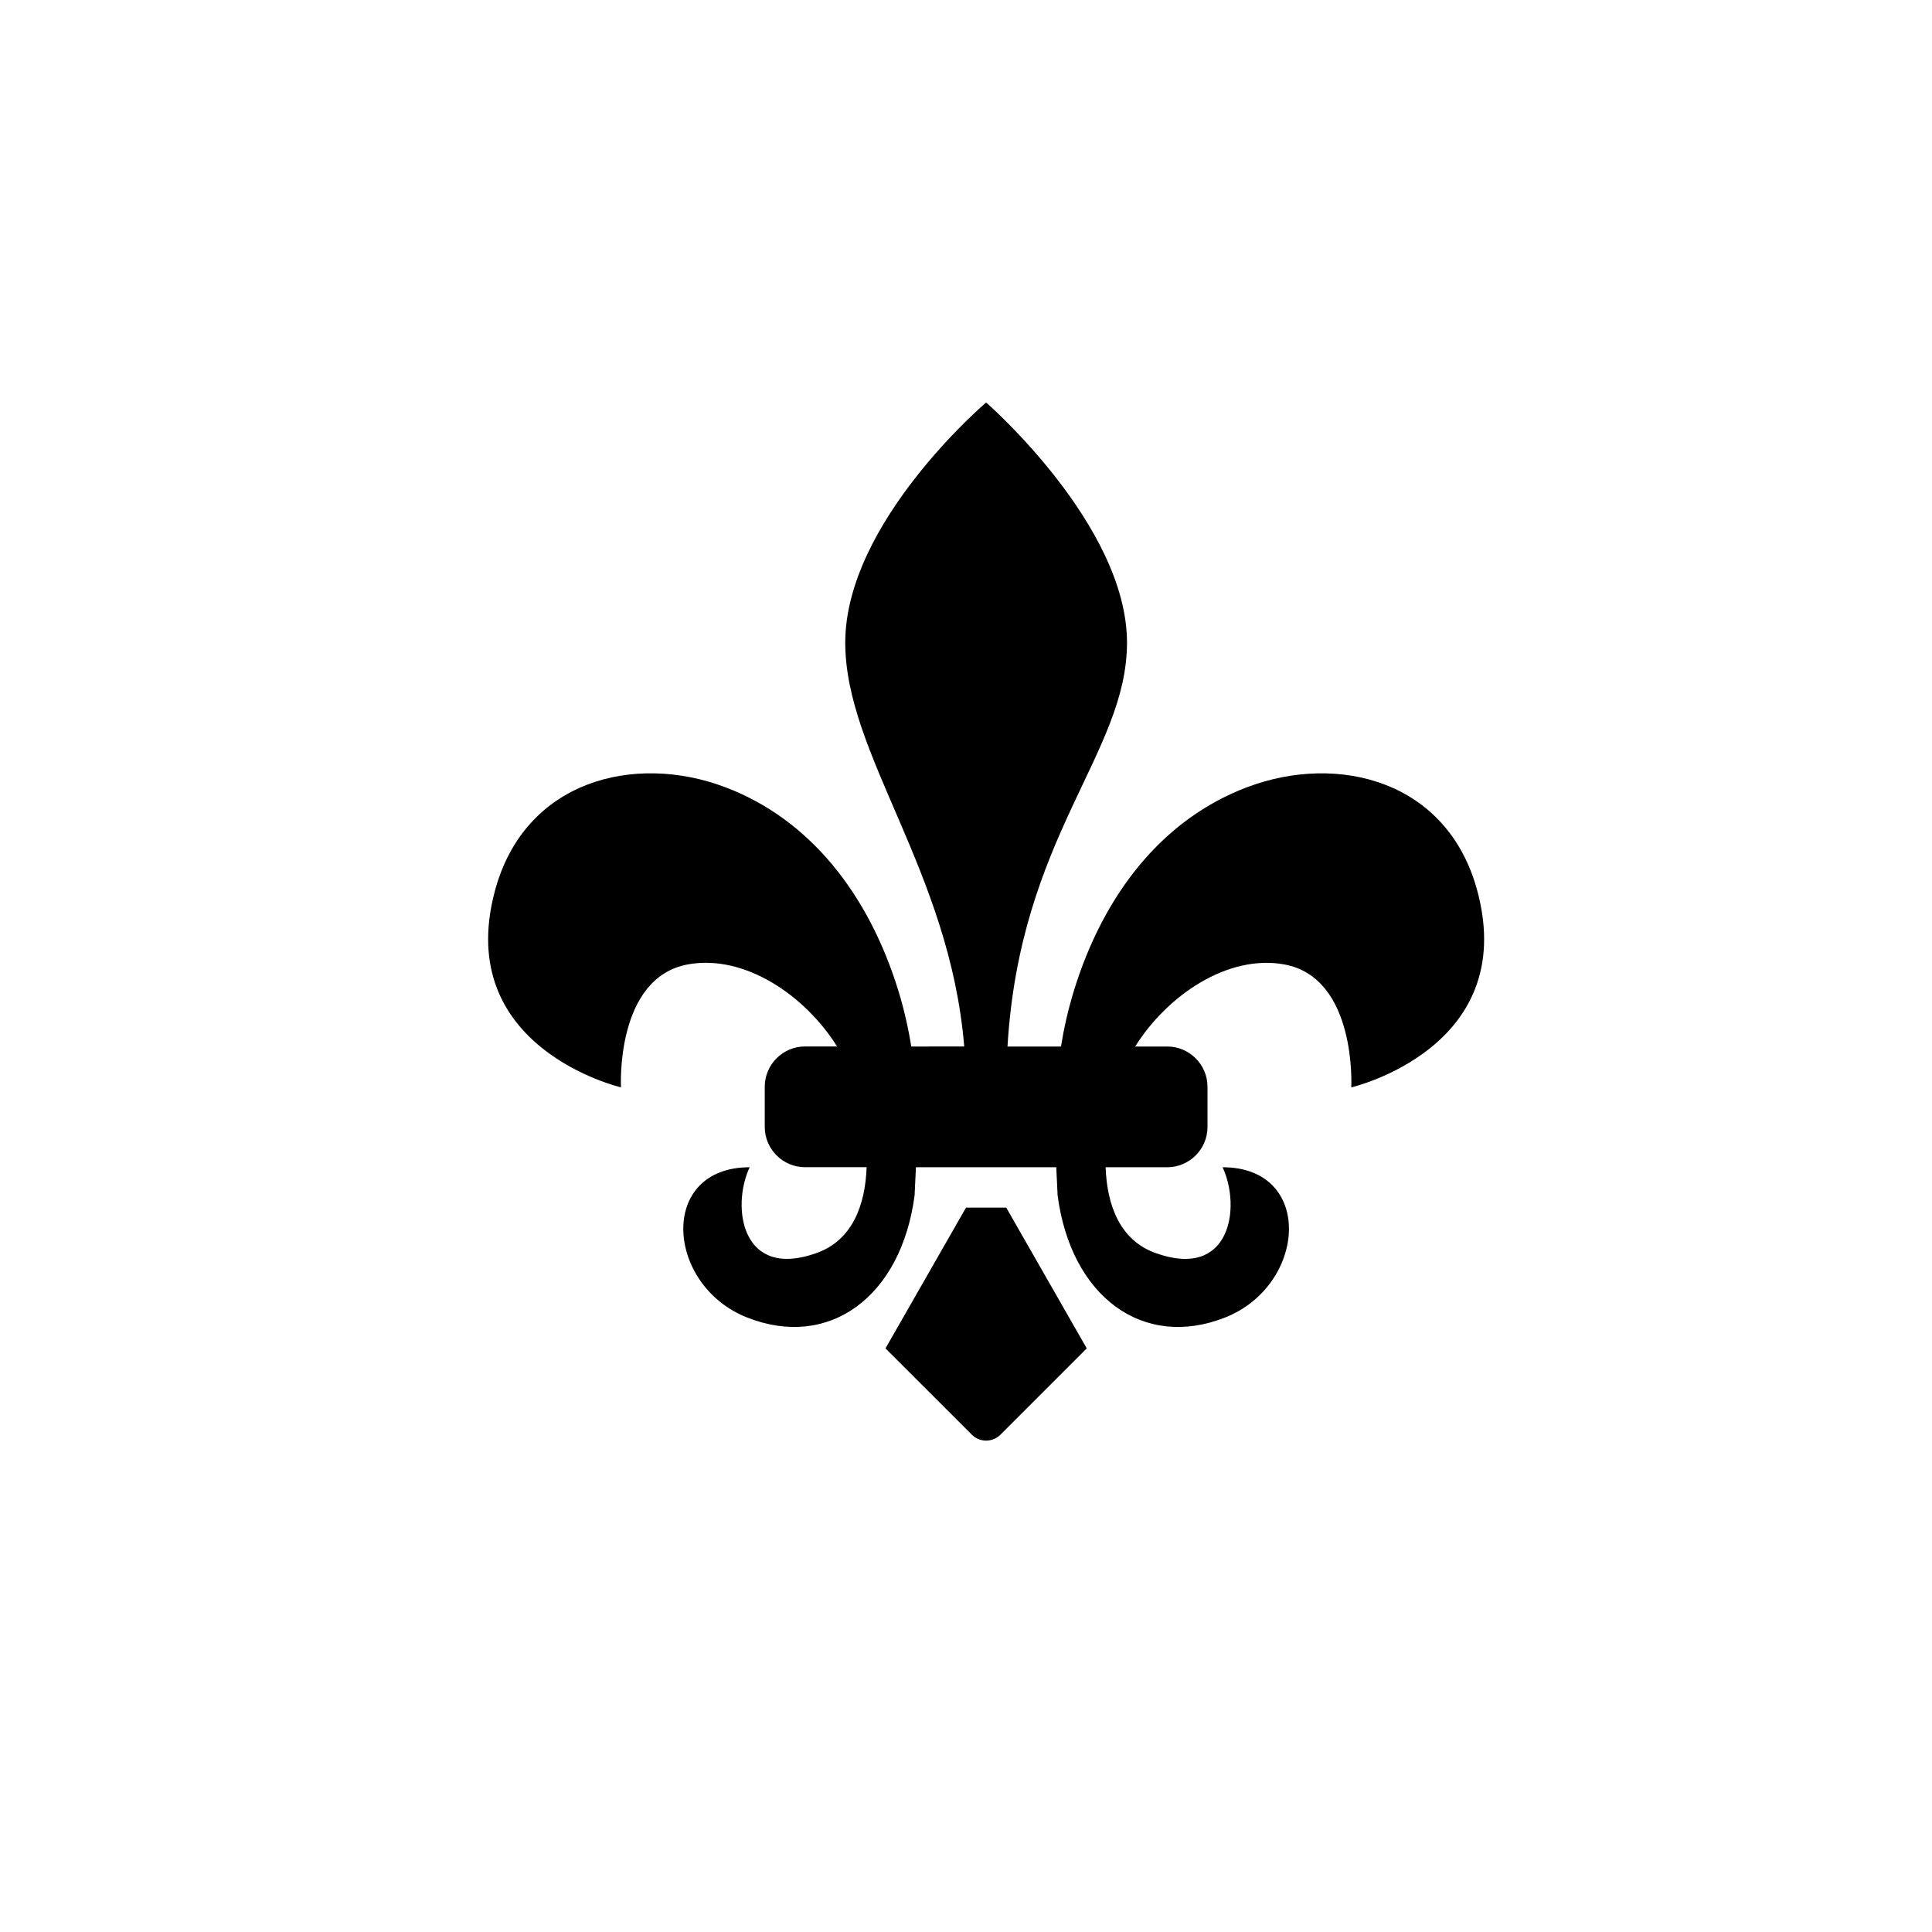 <?xml version="1.0" encoding="utf-8"?>
<!-- Generator: Adobe Illustrator 19.1.0, SVG Export Plug-In . SVG Version: 6.00 Build 0)  -->
<svg version="1.1" id="Layer_1" xmlns="http://www.w3.org/2000/svg" xmlns:xlink="http://www.w3.org/1999/xlink" x="0px" y="0px"
	 viewBox="0 0 48 48" style="enable-background:new 0 0 48 48;" xml:space="preserve">
<g id="fleur-de-lis_2_">
	<path d="M25,30.003l2,3.497l-2.146,2.146c-0.194,0.194-0.513,0.194-0.707,0L22,33.5l2-3.497H25z M36.705,22.138
		c-0.738-2.757-3.469-3.427-5.711-2.584c-2.112,0.793-3.574,2.662-4.312,5.056c-0.148,0.482-0.25,0.94-0.322,1.391h-1.329
		C25.34,20.774,28,18.722,28,15.967C28,13.042,24.5,10,24.5,10S21,12.975,21,15.967c0,2.784,2.595,5.667,2.956,10.033H22.64
		c-0.072-0.45-0.174-0.909-0.322-1.391c-0.738-2.394-2.2-4.263-4.312-5.056c-2.242-0.842-4.973-0.172-5.711,2.584
		c-1.045,3.904,3.133,4.878,3.133,4.878s-0.145-2.729,1.669-3.056c1.395-0.252,2.897,0.759,3.7,2.04H20c-0.55,0-1,0.45-1,1v1
		c0,0.55,0.45,1,1,1h1.531c-0.033,0.945-0.356,1.809-1.229,2.127C18.429,31.81,18.159,30,18.625,29
		c-2.281,0-2.094,2.931-0.063,3.733c2.031,0.803,3.83-0.51,4.161-3.036c0.012-0.238,0.023-0.47,0.033-0.697h3.487
		c0.009,0.228,0.021,0.459,0.033,0.697c0.331,2.526,2.13,3.839,4.161,3.036C32.469,31.931,32.656,29,30.375,29
		c0.466,1,0.196,2.81-1.677,2.127c-0.873-0.318-1.196-1.182-1.229-2.127H29c0.55,0,1-0.45,1-1v-1c0-0.55-0.45-1-1-1h-0.797
		c0.803-1.28,2.305-2.292,3.7-2.04c1.814,0.328,1.669,3.056,1.669,3.056S37.75,26.042,36.705,22.138z"/>
</g>
</svg>

